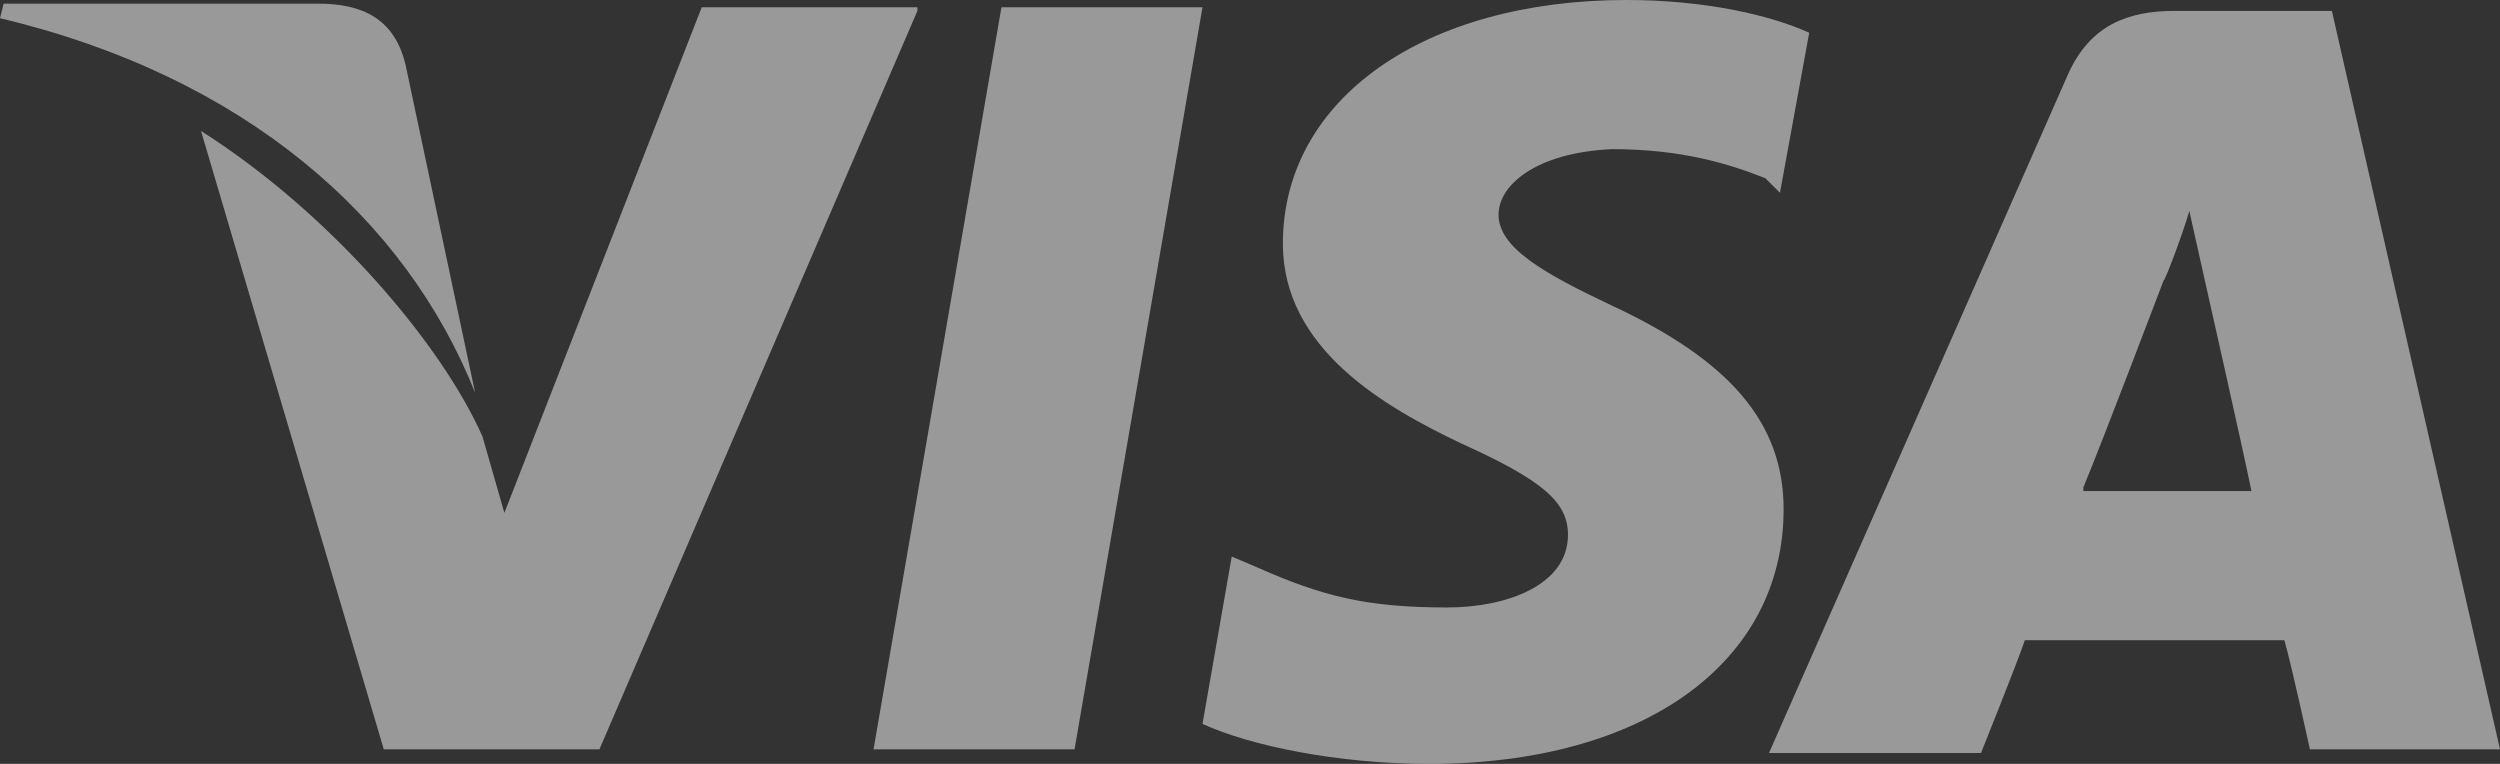 <svg width="72" height="22" viewBox="0 0 72 22" fill="none" xmlns="http://www.w3.org/2000/svg">
<rect x="0" y="0" width="72" height="22" fill="#333333" stroke="none"/>
<g opacity="0.5">
<path d="M67.158 0.314H62.632C61.263 0.314 60.211 0.733 59.579 2.095L50.947 21.686H57.053C57.053 21.686 58.105 19.067 58.316 18.438C58.947 18.438 64.947 18.438 65.79 18.438C66 19.171 66.526 21.581 66.526 21.581H72L67.158 0.314ZM60 14.038C60.526 12.781 62.316 8.067 62.316 8.067C62.316 8.171 62.842 6.809 63.053 6.076L63.474 7.962C63.474 7.962 64.632 13.095 64.842 14.143H60V14.038Z" fill="white"/>
<path d="M51.368 14.667C51.368 19.067 47.368 22 41.158 22C38.526 22 36 21.476 34.632 20.848L35.474 16.029L36.211 16.343C38.105 17.181 39.368 17.495 41.684 17.495C43.368 17.495 45.158 16.867 45.158 15.4C45.158 14.457 44.421 13.829 42.105 12.781C39.895 11.733 36.947 10.057 36.947 7.019C36.947 2.829 41.053 0 46.842 0C49.053 0 50.947 0.419 52.105 0.943L51.263 5.552L50.842 5.133C49.789 4.714 48.421 4.295 46.421 4.295C44.211 4.4 43.158 5.343 43.158 6.181C43.158 7.124 44.421 7.857 46.421 8.8C49.789 10.371 51.368 12.152 51.368 14.667Z" fill="white"/>
<path d="M0 0.524L0.105 0.105H9.158C10.421 0.105 11.368 0.524 11.684 1.886L13.684 11.314C11.684 6.286 7.053 2.2 0 0.524Z" fill="white"/>
<path d="M26.421 0.314L17.263 21.581H11.053L5.789 3.771C9.579 6.181 12.737 9.952 13.895 12.571L14.526 14.771L20.21 0.209H26.421V0.314Z" fill="white"/>
<path d="M28.842 0.209H34.632L30.947 21.581H25.158L28.842 0.209Z" fill="white"/>
</g>
</svg>
